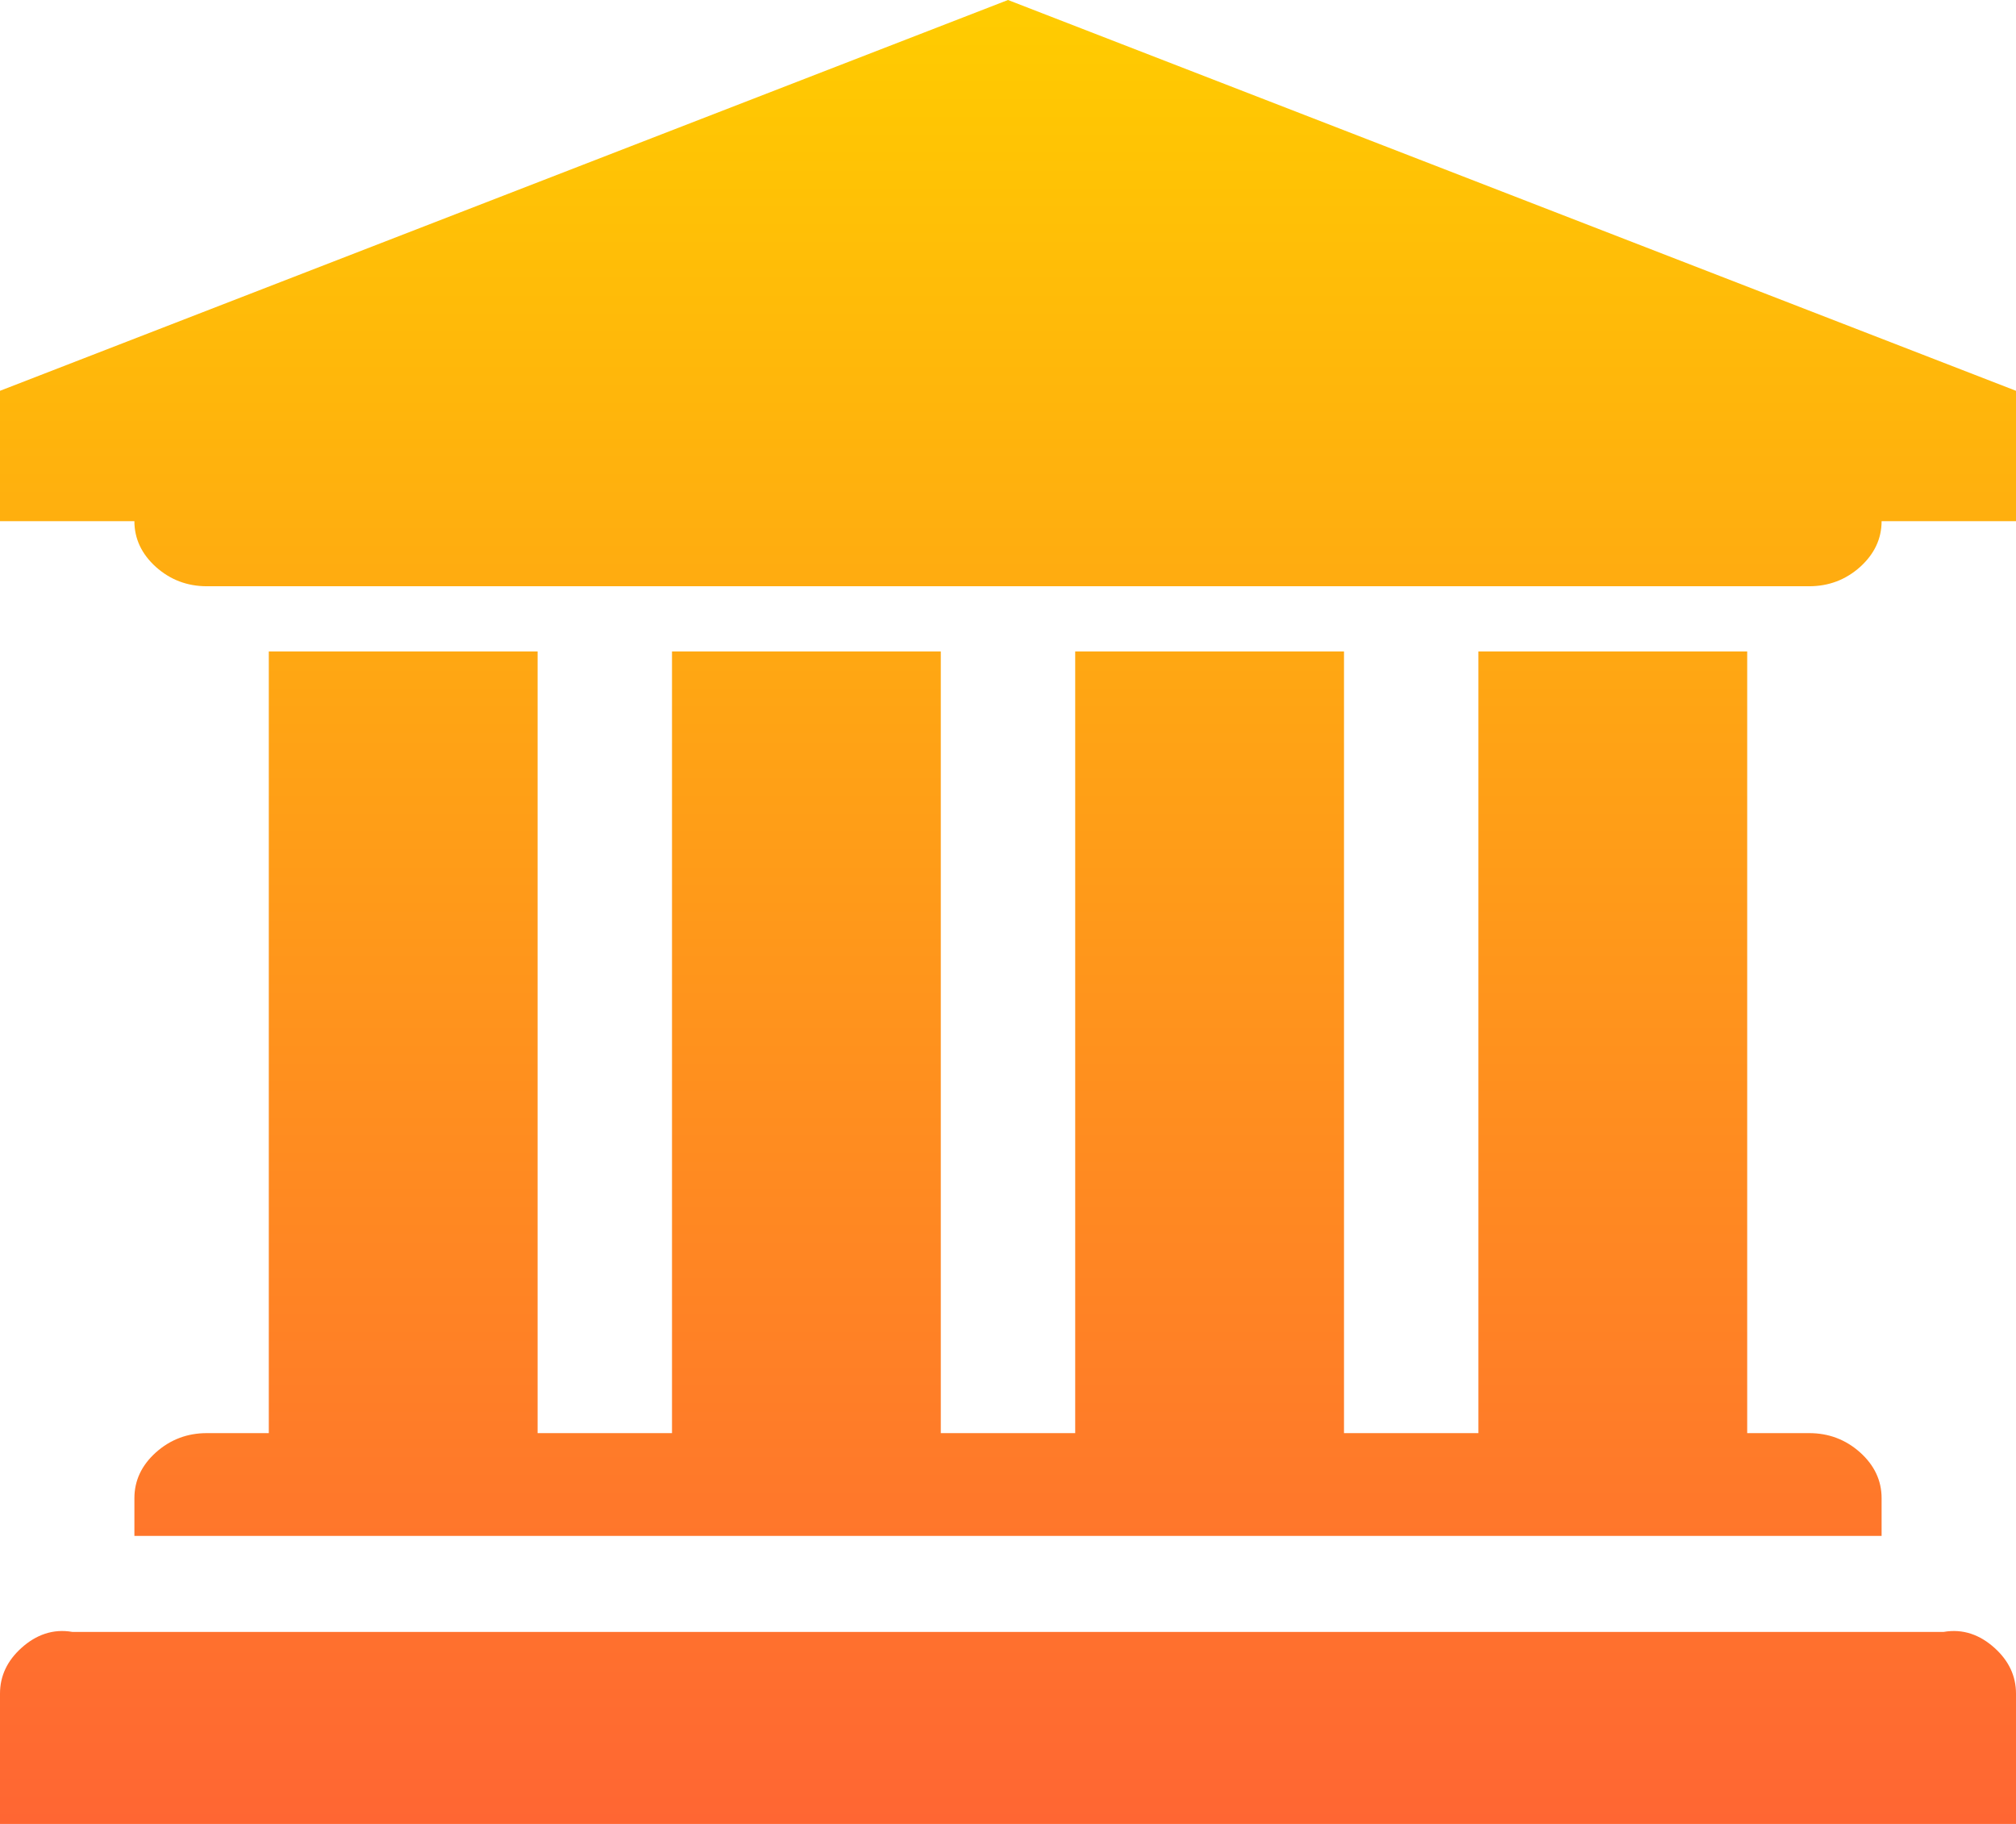 ﻿<?xml version="1.0" encoding="utf-8"?>
<svg version="1.1" xmlns:xlink="http://www.w3.org/1999/xlink" width="21px" height="19px" xmlns="http://www.w3.org/2000/svg">
  <defs>
    <linearGradient gradientUnits="userSpaceOnUse" x1="10.5" y1="0" x2="10.5" y2="19" id="LinearGradient130">
      <stop id="Stop131" stop-color="#ffcc00" offset="0" />
      <stop id="Stop132" stop-color="#ff6633" offset="1" />
    </linearGradient>
  </defs>
  <g transform="matrix(1 0 0 1 -453 -428 )">
    <path d="M 0 4.071  L 10.5 0  L 21 4.071  L 21 5.429  L 19.6 5.429  C 19.6 5.612  19.525 5.771  19.376 5.906  C 19.226 6.04  19.049 6.107  18.845 6.107  L 2.155 6.107  C 1.951 6.107  1.774 6.04  1.624 5.906  C 1.475 5.771  1.4 5.612  1.4 5.429  L 0 5.429  L 0 4.071  Z M 2.8 14.929  L 2.8 6.786  L 5.6 6.786  L 5.6 14.929  L 7 14.929  L 7 6.786  L 9.8 6.786  L 9.8 14.929  L 11.2 14.929  L 11.2 6.786  L 14 6.786  L 14 14.929  L 15.4 14.929  L 15.4 6.786  L 18.2 6.786  L 18.2 14.929  L 18.845 14.929  C 19.049 14.929  19.226 14.996  19.376 15.13  C 19.525 15.264  19.6 15.423  19.6 15.607  L 19.6 16  L 1.4 16  L 1.4 15.607  C 1.4 15.423  1.475 15.264  1.624 15.13  C 1.774 14.996  1.951 14.929  2.155 14.929  L 2.8 14.929  Z M 0.755 17  L 20.245 17  C 20.449 16.964  20.626 17.031  20.776 17.166  C 20.925 17.3  21 17.459  21 17.643  L 21 19  L 0 19  L 0 17.643  C 0 17.459  0.075 17.3  0.224 17.166  C 0.374 17.031  0.551 16.964  0.755 17  Z " fill-rule="nonzero" fill="url(#LinearGradient130)" stroke="none" transform="matrix(1 0 0 1 453 428 )" />
  </g>
</svg>